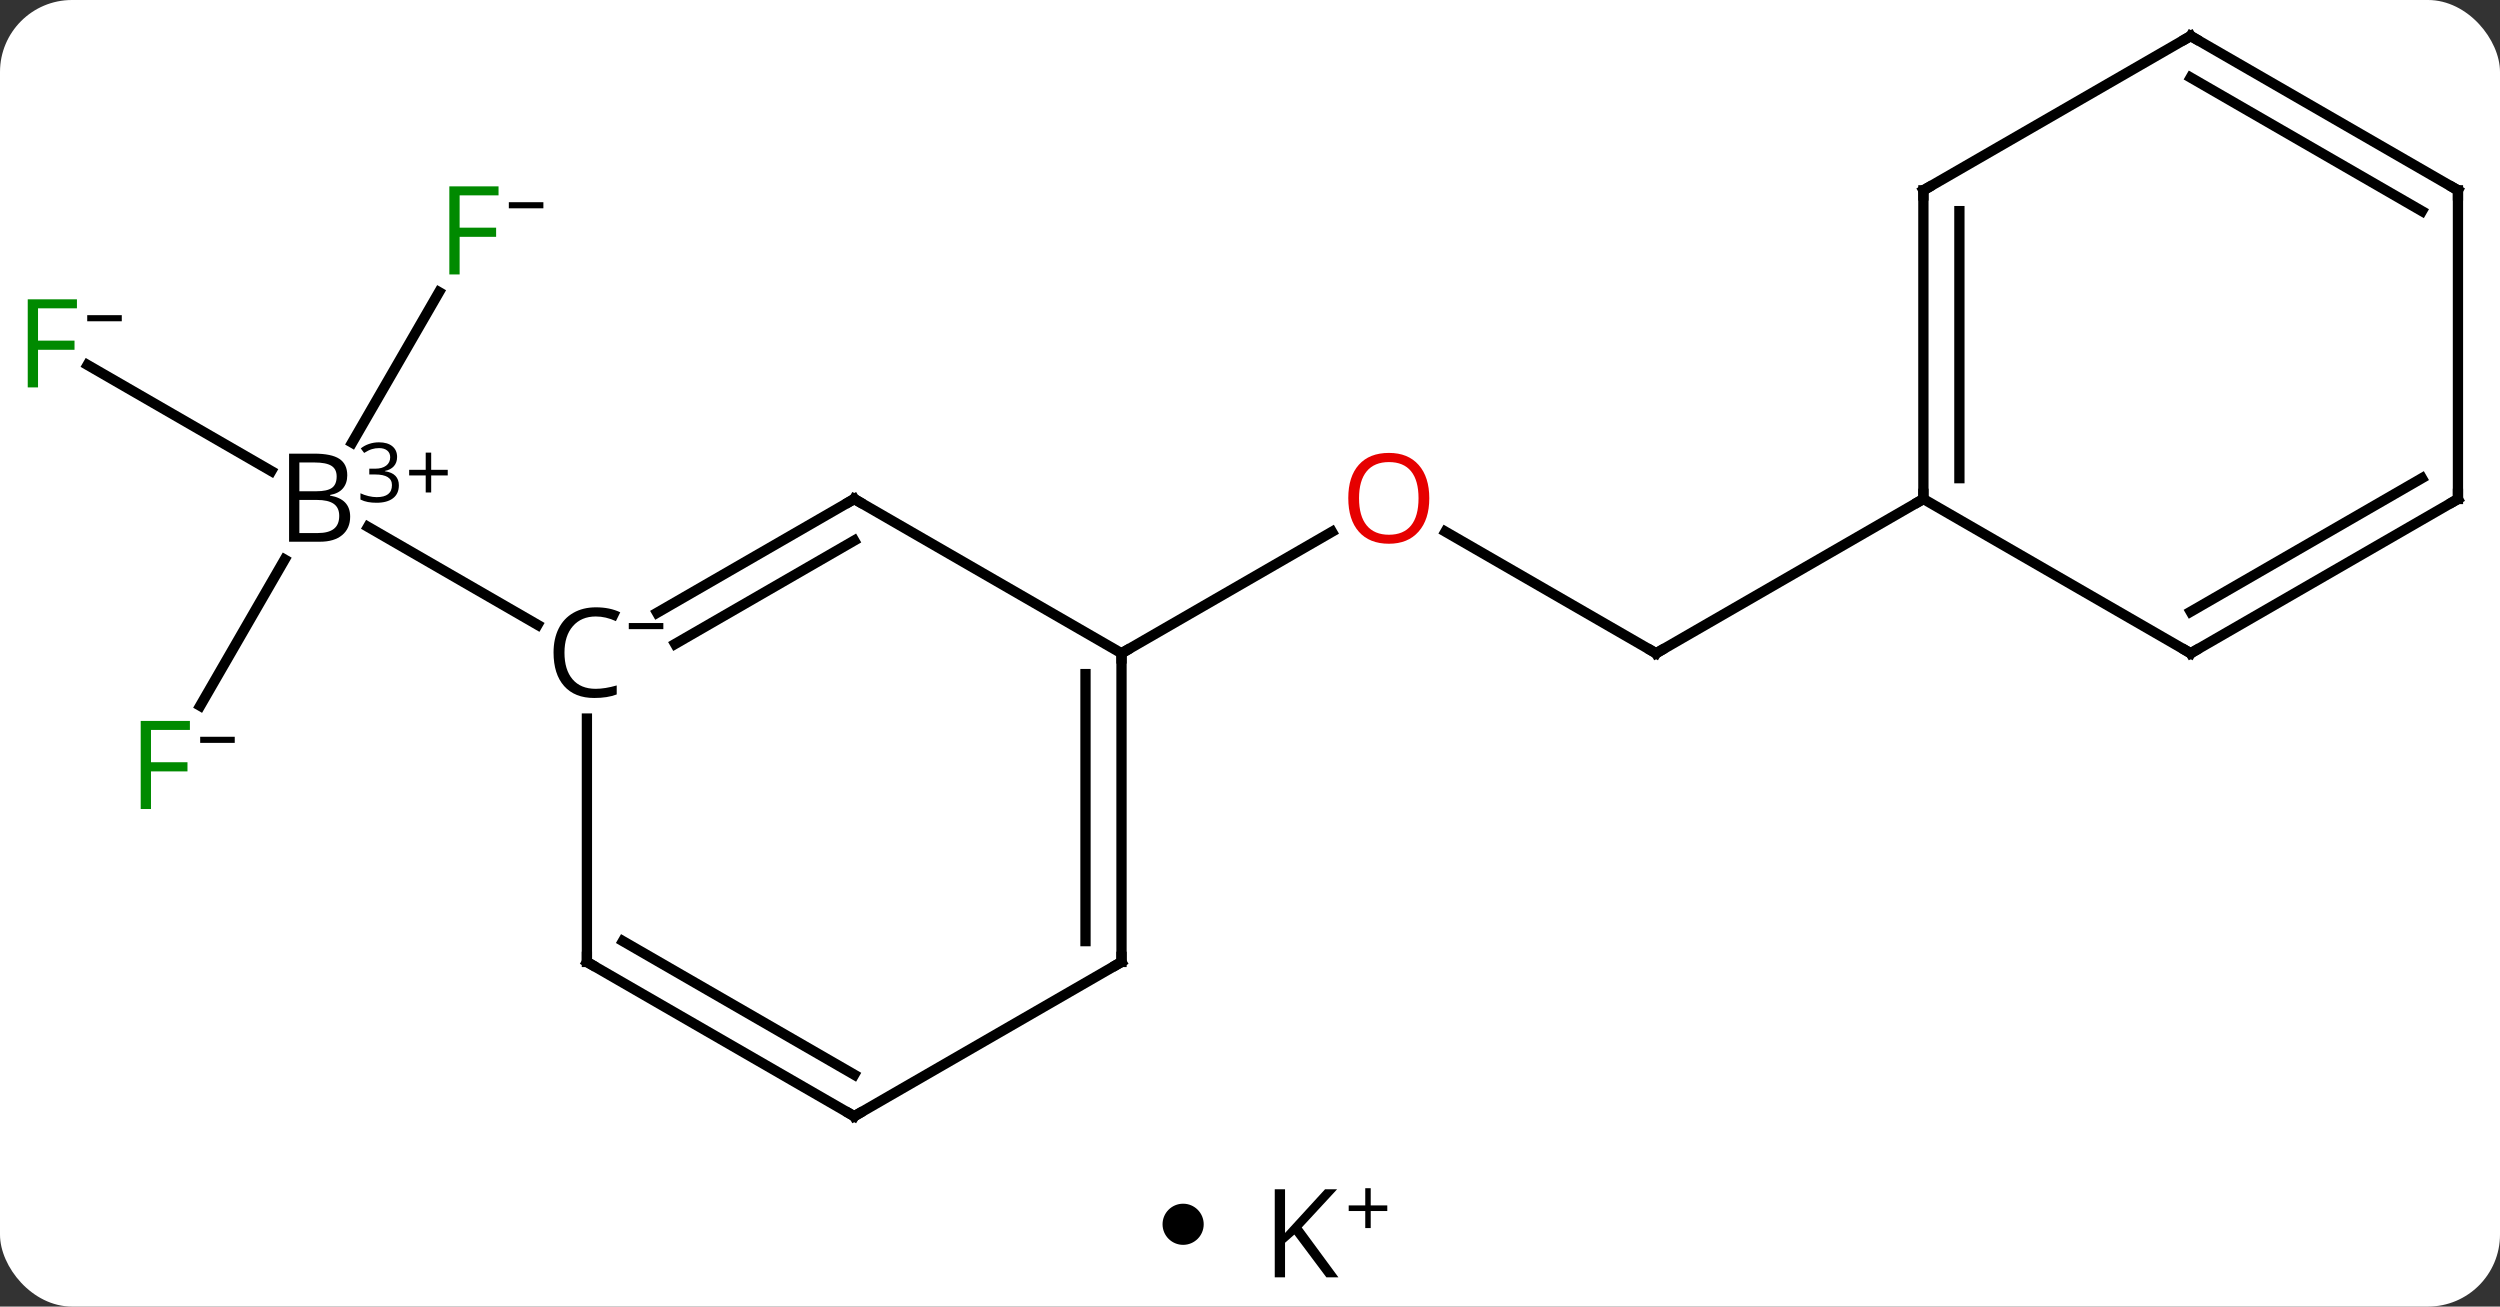 <svg width="243" viewBox="0 0 243 127" style="fill-opacity:1; color-rendering:auto; color-interpolation:auto; text-rendering:auto; stroke:black; stroke-linecap:square; stroke-miterlimit:10; shape-rendering:auto; stroke-opacity:1; fill:black; stroke-dasharray:none; font-weight:normal; stroke-width:1; font-family:'Open Sans'; font-style:normal; stroke-linejoin:miter; font-size:12; stroke-dashoffset:0; image-rendering:auto;" height="127" class="cas-substance-image" xmlns:xlink="http://www.w3.org/1999/xlink" xmlns="http://www.w3.org/2000/svg"><rect x="0" y="0" width="243" height="127" fill="#333333" stroke="none"/><svg class="cas-substance-single-component"><rect y="0" x="0" width="243" stroke="none" ry="7" rx="7" height="127" fill="white" class="cas-substance-group"/><svg y="0" x="0" width="243" viewBox="0 0 243 112" style="fill:black;" height="112" class="cas-substance-single-component-image"><svg><g><g transform="translate(122,56)" style="text-rendering:geometricPrecision; color-rendering:optimizeQuality; color-interpolation:linearRGB; stroke-linecap:butt; image-rendering:optimizeQuality;"><line y2="7.5" y1="-4.321" x2="38.97" x1="18.495" style="fill:none;"/><line y2="7.5" y1="-4.311" x2="-12.99" x1="7.467" style="fill:none;"/><line y2="-7.5" y1="7.5" x2="64.953" x1="38.97" style="fill:none;"/><line y2="-20.523" y1="-10.214" x2="-113.488" x1="-95.634" style="fill:none;"/><line y2="12.607" y1="-1.612" x2="-102.542" x1="-94.333" style="fill:none;"/><line y2="-27.607" y1="-12.973" x2="-79.324" x1="-87.773" style="fill:none;"/><line y2="4.732" y1="-4.786" x2="-69.748" x1="-86.232" style="fill:none;"/><line y2="-7.5" y1="7.5" x2="-38.97" x1="-12.99" style="fill:none;"/><line y2="37.5" y1="7.5" x2="-12.99" x1="-12.99" style="fill:none;"/><line y2="35.479" y1="9.521" x2="-16.49" x1="-16.49" style="fill:none;"/><line y2="3.559" y1="-7.5" x2="-58.127" x1="-38.97" style="fill:none;"/><line y2="6.591" y1="-3.458" x2="-56.377" x1="-38.97" style="fill:none;"/><line y2="52.5" y1="37.5" x2="-38.97" x1="-12.99" style="fill:none;"/><line y2="37.5" y1="13.844" x2="-64.953" x1="-64.953" style="fill:none;"/><line y2="37.5" y1="52.5" x2="-64.953" x1="-38.97" style="fill:none;"/><line y2="35.479" y1="48.459" x2="-61.453" x1="-38.97" style="fill:none;"/><line y2="-37.5" y1="-7.5" x2="64.953" x1="64.953" style="fill:none;"/><line y2="-35.479" y1="-9.521" x2="68.453" x1="68.453" style="fill:none;"/><line y2="7.5" y1="-7.5" x2="90.933" x1="64.953" style="fill:none;"/><line y2="-52.5" y1="-37.5" x2="90.933" x1="64.953" style="fill:none;"/><line y2="-7.5" y1="7.5" x2="116.913" x1="90.933" style="fill:none;"/><line y2="-9.521" y1="3.458" x2="113.413" x1="90.933" style="fill:none;"/><line y2="-37.5" y1="-52.5" x2="116.913" x1="90.933" style="fill:none;"/><line y2="-35.479" y1="-48.459" x2="113.413" x1="90.933" style="fill:none;"/><line y2="-37.5" y1="-7.5" x2="116.913" x1="116.913" style="fill:none;"/></g><g transform="translate(122,56)" style="fill:rgb(230,0,0); text-rendering:geometricPrecision; color-rendering:optimizeQuality; image-rendering:optimizeQuality; font-family:'Open Sans'; stroke:rgb(230,0,0); color-interpolation:linearRGB;"><path style="stroke:none;" d="M16.927 -7.57 Q16.927 -5.508 15.888 -4.328 Q14.849 -3.148 13.006 -3.148 Q11.115 -3.148 10.084 -4.312 Q9.053 -5.477 9.053 -7.586 Q9.053 -9.68 10.084 -10.828 Q11.115 -11.977 13.006 -11.977 Q14.865 -11.977 15.896 -10.805 Q16.927 -9.633 16.927 -7.57 ZM10.099 -7.57 Q10.099 -5.836 10.842 -4.93 Q11.584 -4.023 13.006 -4.023 Q14.428 -4.023 15.154 -4.922 Q15.881 -5.82 15.881 -7.57 Q15.881 -9.305 15.154 -10.195 Q14.428 -11.086 13.006 -11.086 Q11.584 -11.086 10.842 -10.188 Q10.099 -9.289 10.099 -7.57 Z"/></g><g transform="translate(122,56)" style="stroke-linecap:butt; text-rendering:geometricPrecision; color-rendering:optimizeQuality; image-rendering:optimizeQuality; font-family:'Open Sans'; color-interpolation:linearRGB; stroke-miterlimit:5;"><path style="fill:none;" d="M38.537 7.25 L38.97 7.5 L39.403 7.25"/><path style="stroke:none;" d="M-93.902 -11.906 L-91.48 -11.906 Q-89.777 -11.906 -89.011 -11.398 Q-88.246 -10.891 -88.246 -9.797 Q-88.246 -9.031 -88.667 -8.531 Q-89.089 -8.031 -89.917 -7.891 L-89.917 -7.828 Q-87.964 -7.5 -87.964 -5.781 Q-87.964 -4.641 -88.738 -3.992 Q-89.511 -3.344 -90.902 -3.344 L-93.902 -3.344 L-93.902 -11.906 ZM-92.902 -8.25 L-91.261 -8.25 Q-90.199 -8.25 -89.738 -8.578 Q-89.277 -8.906 -89.277 -9.688 Q-89.277 -10.406 -89.792 -10.727 Q-90.308 -11.047 -91.433 -11.047 L-92.902 -11.047 L-92.902 -8.25 ZM-92.902 -7.406 L-92.902 -4.188 L-91.105 -4.188 Q-90.074 -4.188 -89.55 -4.594 Q-89.027 -5 -89.027 -5.859 Q-89.027 -6.656 -89.566 -7.031 Q-90.105 -7.406 -91.199 -7.406 L-92.902 -7.406 Z"/><path style="stroke:none;" d="M-83.402 -11.584 Q-83.402 -11.037 -83.714 -10.686 Q-84.027 -10.334 -84.589 -10.225 L-84.589 -10.194 Q-83.902 -10.1 -83.566 -9.748 Q-83.23 -9.397 -83.23 -8.834 Q-83.23 -8.006 -83.8 -7.569 Q-84.371 -7.131 -85.402 -7.131 Q-85.855 -7.131 -86.238 -7.202 Q-86.621 -7.272 -86.964 -7.444 L-86.964 -8.053 Q-86.605 -7.881 -86.183 -7.78 Q-85.761 -7.678 -85.386 -7.678 Q-83.902 -7.678 -83.902 -8.85 Q-83.902 -9.881 -85.542 -9.881 L-86.105 -9.881 L-86.105 -10.444 L-85.527 -10.444 Q-84.855 -10.444 -84.464 -10.741 Q-84.074 -11.037 -84.074 -11.553 Q-84.074 -11.975 -84.363 -12.209 Q-84.652 -12.444 -85.152 -12.444 Q-85.527 -12.444 -85.855 -12.342 Q-86.183 -12.241 -86.605 -11.975 L-86.933 -12.412 Q-86.589 -12.694 -86.128 -12.85 Q-85.667 -13.006 -85.167 -13.006 Q-84.324 -13.006 -83.863 -12.623 Q-83.402 -12.241 -83.402 -11.584 Z"/><path style="stroke:none;" d="M-80.089 -10.334 L-78.48 -10.334 L-78.48 -9.787 L-80.089 -9.787 L-80.089 -8.131 L-80.621 -8.131 L-80.621 -9.787 L-82.23 -9.787 L-82.23 -10.334 L-80.621 -10.334 L-80.621 -12.006 L-80.089 -12.006 L-80.089 -10.334 Z"/><path style="fill:rgb(0,138,0); stroke:none;" d="M-118.304 -18.344 L-119.304 -18.344 L-119.304 -26.906 L-114.522 -26.906 L-114.522 -26.031 L-118.304 -26.031 L-118.304 -22.891 L-114.757 -22.891 L-114.757 -22 L-118.304 -22 L-118.304 -18.344 Z"/><path style="stroke:none;" d="M-113.522 -24.772 L-113.522 -25.366 L-110.163 -25.366 L-110.163 -24.772 L-113.522 -24.772 Z"/><path style="fill:rgb(0,138,0); stroke:none;" d="M-107.324 22.636 L-108.324 22.636 L-108.324 14.074 L-103.542 14.074 L-103.542 14.949 L-107.324 14.949 L-107.324 18.089 L-103.777 18.089 L-103.777 18.98 L-107.324 18.98 L-107.324 22.636 Z"/><path style="stroke:none;" d="M-102.542 16.208 L-102.542 15.614 L-99.183 15.614 L-99.183 16.208 L-102.542 16.208 Z"/><path style="fill:rgb(0,138,0); stroke:none;" d="M-77.324 -29.324 L-78.324 -29.324 L-78.324 -37.886 L-73.542 -37.886 L-73.542 -37.011 L-77.324 -37.011 L-77.324 -33.871 L-73.777 -33.871 L-73.777 -32.98 L-77.324 -32.98 L-77.324 -29.324 Z"/><path style="stroke:none;" d="M-72.542 -35.752 L-72.542 -36.346 L-69.183 -36.346 L-69.183 -35.752 L-72.542 -35.752 Z"/><path style="fill:none;" d="M-12.99 8 L-12.99 7.5 L-12.557 7.25"/><path style="fill:none;" d="M-38.537 -7.25 L-38.97 -7.5 L-39.403 -7.25"/><path style="fill:none;" d="M-12.99 37 L-12.99 37.5 L-13.423 37.75"/><path style="stroke:none;" d="M-64.086 3.922 Q-65.492 3.922 -66.312 4.859 Q-67.133 5.797 -67.133 7.438 Q-67.133 9.109 -66.344 10.031 Q-65.555 10.953 -64.101 10.953 Q-63.195 10.953 -62.055 10.625 L-62.055 11.5 Q-62.945 11.844 -64.242 11.844 Q-66.133 11.844 -67.164 10.688 Q-68.195 9.531 -68.195 7.422 Q-68.195 6.094 -67.703 5.102 Q-67.211 4.109 -66.273 3.57 Q-65.336 3.031 -64.07 3.031 Q-62.726 3.031 -61.711 3.516 L-62.133 4.375 Q-63.117 3.922 -64.086 3.922 Z"/><path style="stroke:none;" d="M-60.883 5.153 L-60.883 4.559 L-57.523 4.559 L-57.523 5.153 L-60.883 5.153 Z"/><path style="fill:none;" d="M-38.537 52.25 L-38.97 52.5 L-39.403 52.25"/><path style="fill:none;" d="M-64.953 37 L-64.953 37.5 L-64.52 37.75"/><path style="fill:none;" d="M64.953 -8 L64.953 -7.5 L64.52 -7.25"/><path style="fill:none;" d="M64.953 -37 L64.953 -37.5 L65.386 -37.75"/><path style="fill:none;" d="M90.5 7.25 L90.933 7.5 L91.366 7.25"/><path style="fill:none;" d="M90.5 -52.25 L90.933 -52.5 L91.366 -52.25"/><path style="fill:none;" d="M116.48 -7.25 L116.913 -7.5 L116.913 -8"/><path style="fill:none;" d="M116.48 -37.75 L116.913 -37.5 L116.913 -37"/></g></g></svg></svg><svg y="112" x="113" class="cas-substance-saf"><svg y="5" x="0" width="4" style="fill:black;" height="4" class="cas-substance-saf-dot"><circle stroke="none" r="2" fill="black" cy="2" cx="2"/></svg><svg y="0" x="8" width="17" style="fill:black;" height="15" class="cas-substance-saf-image"><svg><g><g transform="translate(6,8)" style="text-rendering:geometricPrecision; font-family:'Open Sans'; color-interpolation:linearRGB; color-rendering:optimizeQuality; image-rendering:optimizeQuality;"><path style="stroke:none;" d="M3.094 4.156 L1.922 4.156 L-1.188 0 L-2.094 0.797 L-2.094 4.156 L-3.094 4.156 L-3.094 -4.406 L-2.094 -4.406 L-2.094 -0.156 L1.797 -4.406 L2.969 -4.406 L-0.469 -0.688 L3.094 4.156 Z"/><path style="stroke:none;" d="M6.234 -2.834 L7.844 -2.834 L7.844 -2.288 L6.234 -2.288 L6.234 -0.631 L5.703 -0.631 L5.703 -2.288 L4.094 -2.288 L4.094 -2.834 L5.703 -2.834 L5.703 -4.506 L6.234 -4.506 L6.234 -2.834 Z"/></g></g></svg></svg></svg></svg></svg>